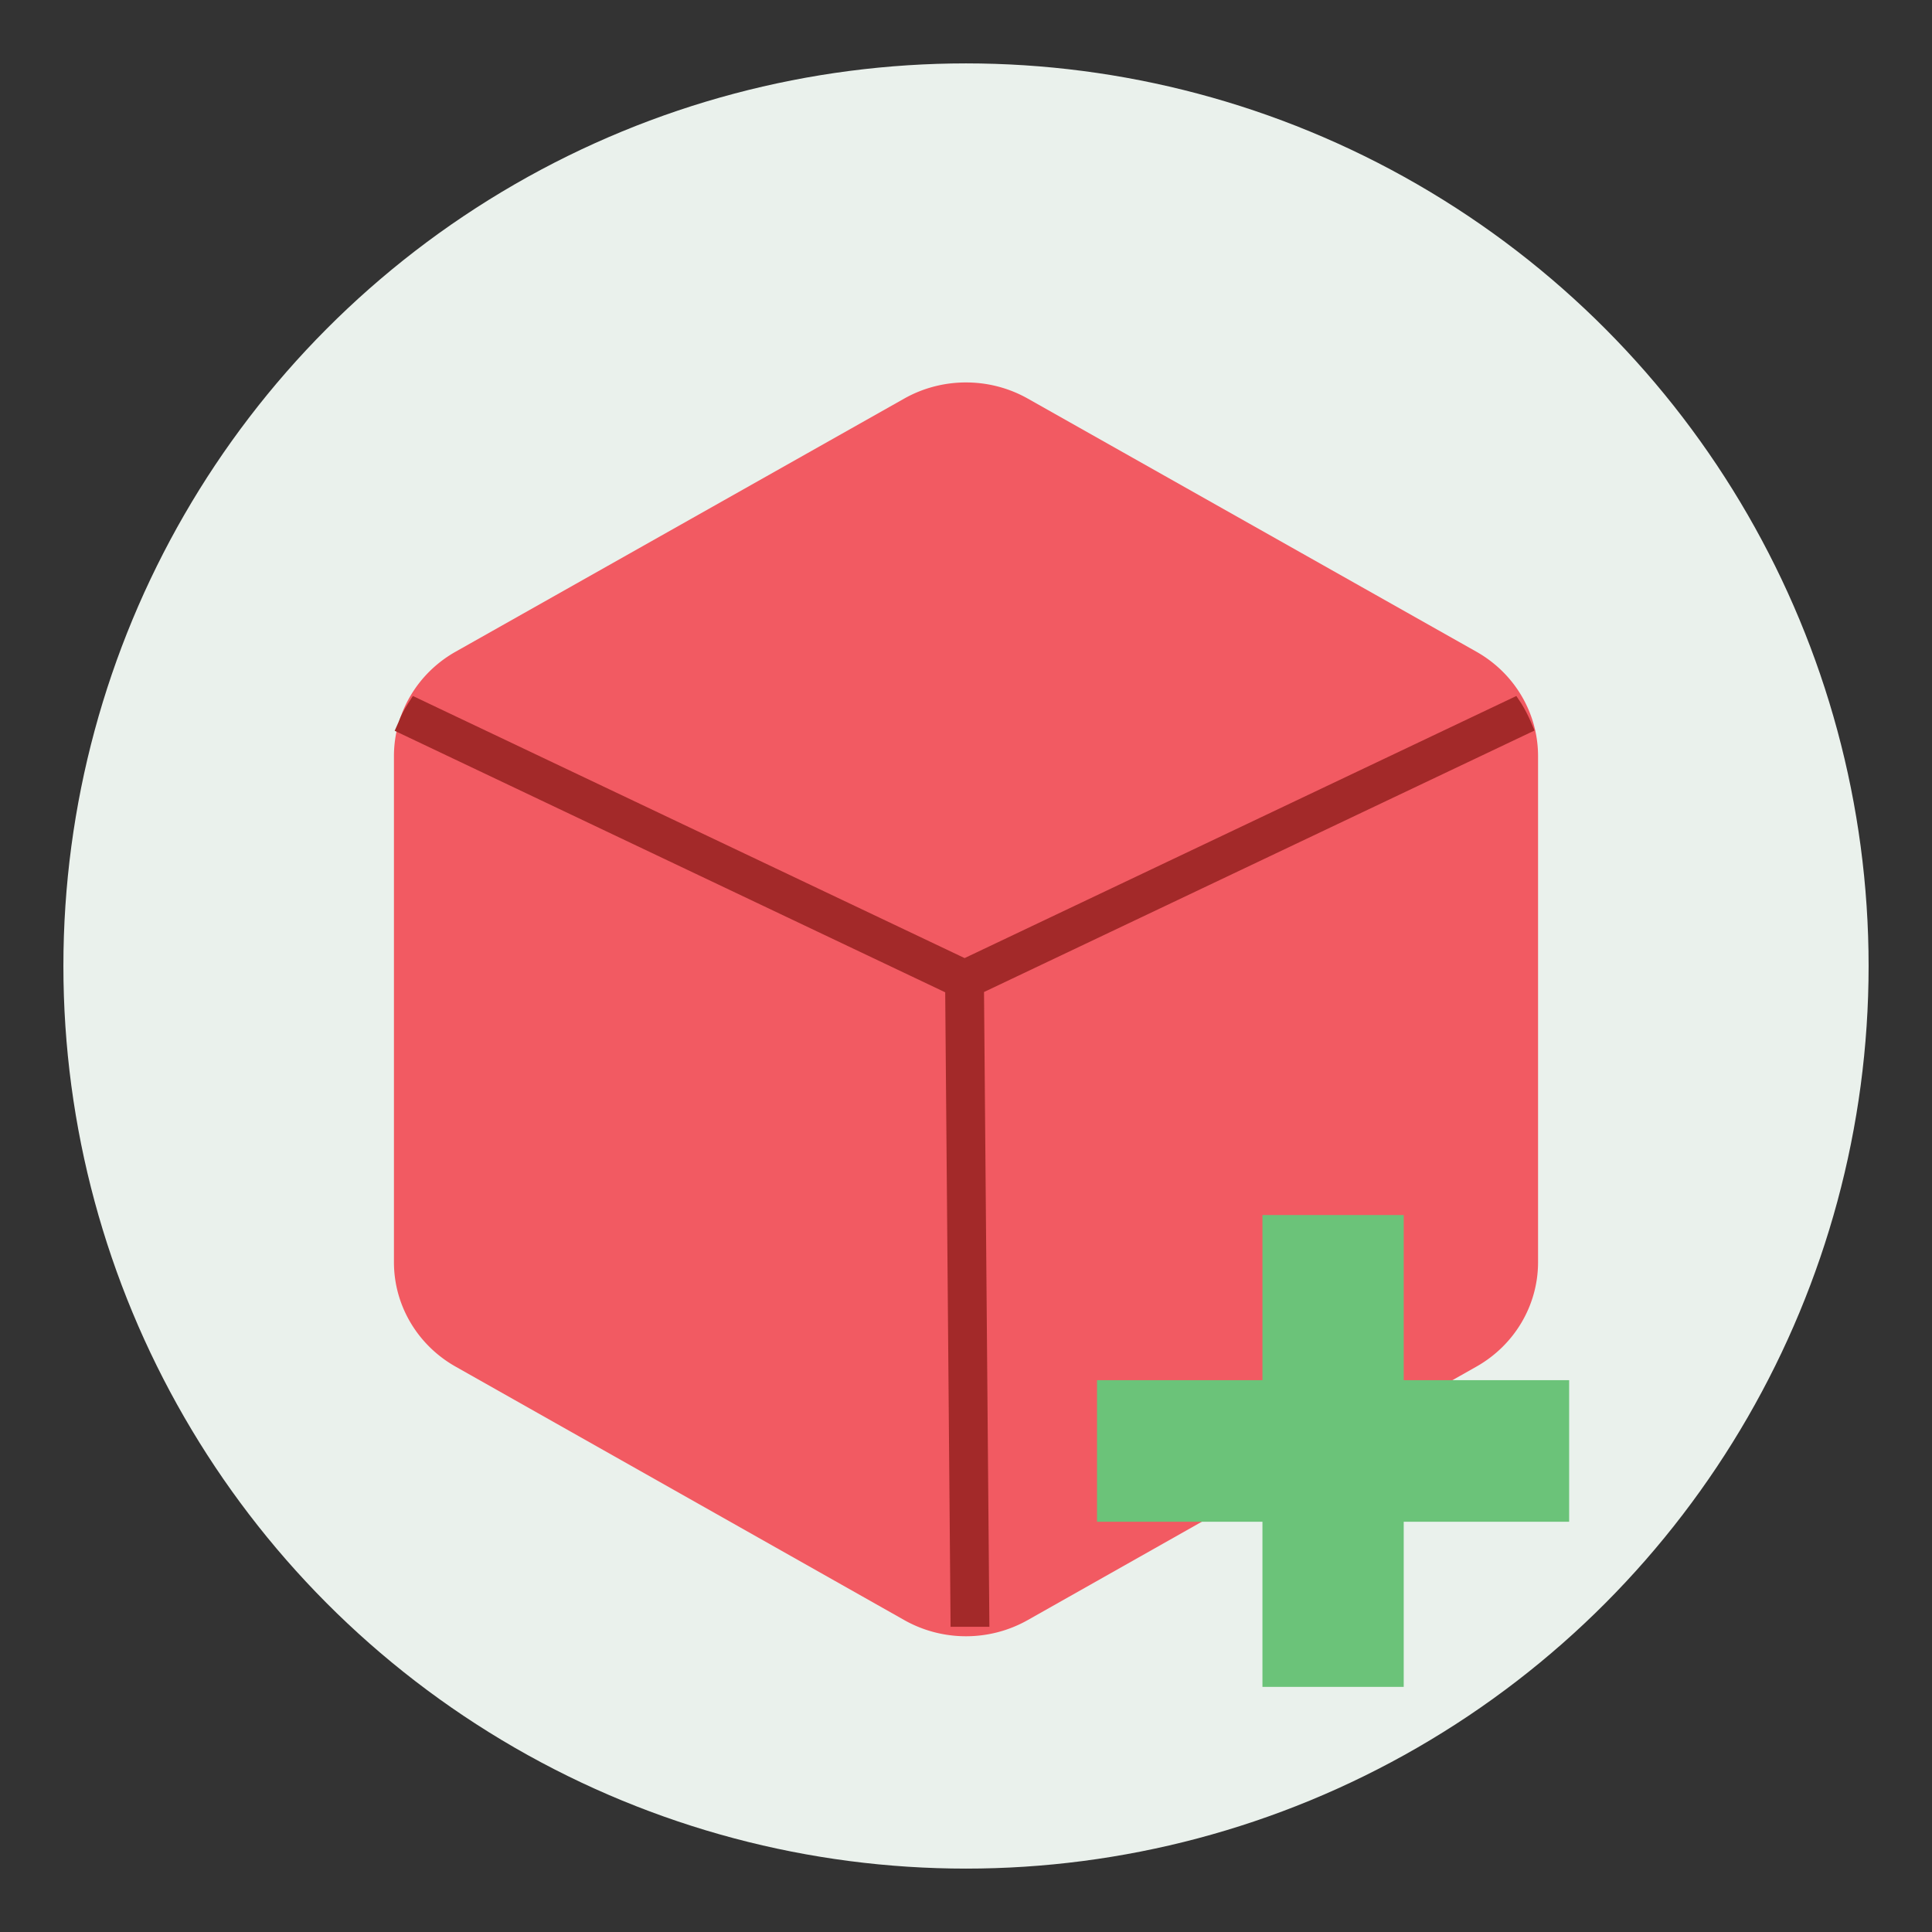 <?xml version="1.0" encoding="UTF-8" standalone="no"?>
<svg xmlns:dc="http://purl.org/dc/elements/1.1/" xmlns:cc="http://creativecommons.org/ns#" xmlns:rdf="http://www.w3.org/1999/02/22-rdf-syntax-ns#" xmlns:svg="http://www.w3.org/2000/svg" xmlns="http://www.w3.org/2000/svg" xmlns:sodipodi="http://sodipodi.sourceforge.net/DTD/sodipodi-0.dtd" xmlns:inkscape="http://www.inkscape.org/namespaces/inkscape" inkscape:version="1.0beta2 (2b71d25d45, 2019-12-03)" sodipodi:docname="acreloaded.svg" id="svg22" version="1.1" height="64" width="64">
  <rect width="100%" height="100%" fill="#333333" stroke="none"/>
  <defs id="defs26" />
  <sodipodi:namedview inkscape:current-layer="svg22" inkscape:cy="32" inkscape:cx="32" inkscape:zoom="12.07" showgrid="false" id="namedview24" inkscape:window-height="480" inkscape:window-width="640" inkscape:pageshadow="2" inkscape:pageopacity="0" guidetolerance="10" gridtolerance="10" objecttolerance="10" borderopacity="1" inkscape:document-rotation="0" bordercolor="#666666" pagecolor="#ffffff" />
  <circle r="29.9" cy="32" cx="32" id="path853" style="fill:#eaf1ec;stroke-width:0.407;stroke-opacity:0.716" />
  <path inkscape:connector-curvature="0" id="path4" d="M 32.09,12.67 A 4.087,3.994 0 0 0 29.96,13.2 L 15.09,21.59 A 4.087,3.994 0 0 0 13.05,25.05 V 41.82 A 4.087,3.994 0 0 0 15.09,45.27 L 29.96,53.67 A 4.087,3.994 0 0 0 34.04,53.67 L 48.91,45.27 A 4.087,3.994 0 0 0 50.95,41.82 V 25.05 A 4.087,3.994 0 0 0 48.91,21.59 L 34.04,13.2 A 4.087,3.994 0 0 0 32.09,12.67 Z" style="fill:#f25a62;stroke-width:0.697" />
  <path inkscape:connector-curvature="0" d="M 41.82,40.25 V 45.72 H 36.34 V 50.41 H 41.82 V 55.88 H 46.5 V 50.41 H 51.98 V 45.72 H 46.5 V 40.25 Z" style="fill:#6bc379;stroke-width:0.781" id="rect14" />
  <g transform="matrix(0.989,0,0,0.969,0.306,0.972)" style="fill:#a32929" id="g866">
    <path inkscape:connector-curvature="0" id="path868" d="M 13.65,23.24 C 13.54,23.42 13.44,23.61 13.36,23.81 L 32,32.84 50.64,23.8 C 50.56,23.61 50.46,23.42 50.35,23.24 L 32,32.14 Z" style="color:#000000;stroke-width:0.702" />
    <path inkscape:connector-curvature="0" d="M 13.52,22.79 13.35,23.06 C 13.23,23.25 13.12,23.46 13.04,23.68 L 12.91,23.98 31.35,32.92 31.53,54.61 H 32.83 L 32.65,32.91 51.09,23.97 50.96,23.66 C 50.87,23.45 50.77,23.25 50.65,23.05 L 50.48,22.79 32,31.75 Z" style="color:#000000;stroke-width:0.702" id="path870" />
  </g>
</svg>
